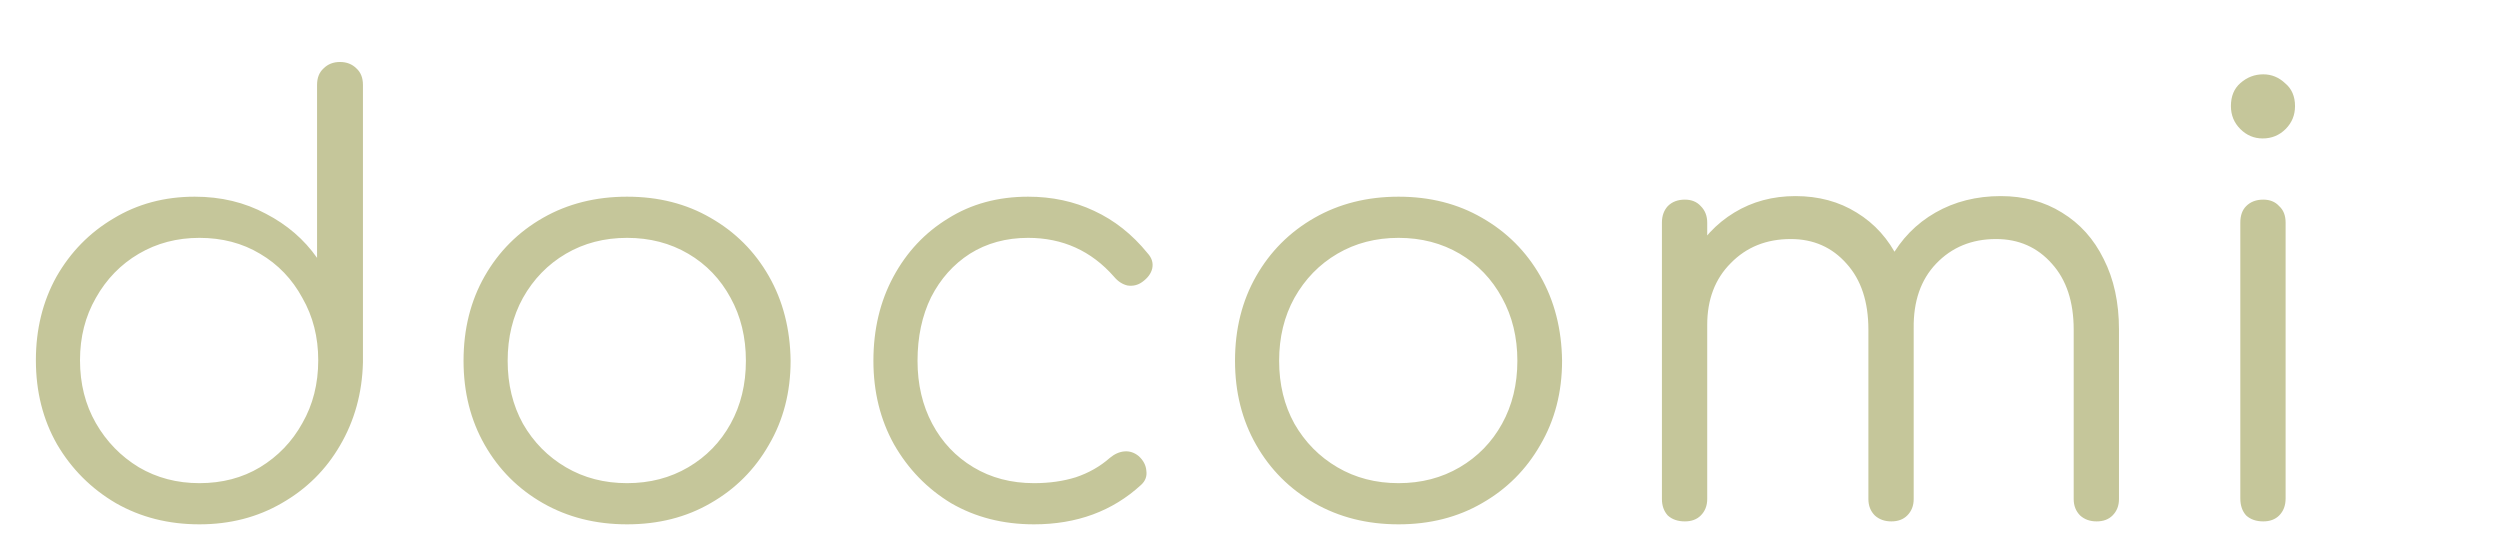 <svg width="187" height="40" viewBox="0 0 187 40" fill="none" xmlns="http://www.w3.org/2000/svg">
<path d="M14.916 39.22C12.599 39.22 10.516 38.692 8.668 37.636C6.82 36.551 5.353 35.084 4.268 33.236C3.212 31.388 2.684 29.291 2.684 26.944C2.684 24.627 3.197 22.544 4.224 20.696C5.28 18.848 6.703 17.396 8.492 16.34C10.281 15.255 12.305 14.712 14.564 14.712C16.529 14.712 18.304 15.137 19.888 15.988C21.472 16.809 22.748 17.909 23.716 19.288V6.352C23.716 5.824 23.877 5.413 24.2 5.12C24.523 4.797 24.933 4.636 25.432 4.636C25.931 4.636 26.341 4.797 26.664 5.12C26.987 5.413 27.148 5.824 27.148 6.352V27.12C27.089 29.408 26.517 31.476 25.432 33.324C24.376 35.143 22.924 36.58 21.076 37.636C19.257 38.692 17.204 39.22 14.916 39.22ZM14.916 36.14C16.617 36.14 18.128 35.744 19.448 34.952C20.797 34.131 21.853 33.031 22.616 31.652C23.408 30.273 23.804 28.704 23.804 26.944C23.804 25.213 23.408 23.659 22.616 22.28C21.853 20.872 20.797 19.772 19.448 18.98C18.128 18.188 16.617 17.792 14.916 17.792C13.244 17.792 11.733 18.188 10.384 18.98C9.035 19.772 7.964 20.872 7.172 22.28C6.38 23.659 5.984 25.213 5.984 26.944C5.984 28.704 6.38 30.273 7.172 31.652C7.964 33.031 9.035 34.131 10.384 34.952C11.733 35.744 13.244 36.14 14.916 36.14ZM46.905 39.22C44.559 39.22 42.461 38.692 40.613 37.636C38.765 36.58 37.313 35.128 36.257 33.28C35.201 31.432 34.673 29.335 34.673 26.988C34.673 24.612 35.201 22.5 36.257 20.652C37.313 18.804 38.765 17.352 40.613 16.296C42.461 15.24 44.559 14.712 46.905 14.712C49.252 14.712 51.335 15.24 53.153 16.296C55.001 17.352 56.453 18.804 57.509 20.652C58.565 22.5 59.108 24.612 59.137 26.988C59.137 29.335 58.595 31.432 57.509 33.28C56.453 35.128 55.001 36.58 53.153 37.636C51.335 38.692 49.252 39.22 46.905 39.22ZM46.905 36.14C48.607 36.14 50.132 35.744 51.481 34.952C52.831 34.16 53.887 33.075 54.649 31.696C55.412 30.317 55.793 28.748 55.793 26.988C55.793 25.228 55.412 23.659 54.649 22.28C53.887 20.872 52.831 19.772 51.481 18.98C50.132 18.188 48.607 17.792 46.905 17.792C45.204 17.792 43.679 18.188 42.329 18.98C40.98 19.772 39.909 20.872 39.117 22.28C38.355 23.659 37.973 25.228 37.973 26.988C37.973 28.748 38.355 30.317 39.117 31.696C39.909 33.075 40.98 34.16 42.329 34.952C43.679 35.744 45.204 36.14 46.905 36.14ZM77.343 39.22C75.025 39.22 72.957 38.692 71.139 37.636C69.349 36.551 67.927 35.084 66.871 33.236C65.844 31.388 65.331 29.305 65.331 26.988C65.331 24.641 65.829 22.544 66.827 20.696C67.824 18.848 69.188 17.396 70.919 16.34C72.649 15.255 74.644 14.712 76.903 14.712C78.692 14.712 80.335 15.064 81.831 15.768C83.356 16.472 84.691 17.528 85.835 18.936C86.157 19.288 86.275 19.669 86.187 20.08C86.099 20.461 85.849 20.799 85.439 21.092C85.116 21.327 84.749 21.415 84.339 21.356C83.957 21.268 83.62 21.048 83.327 20.696C81.625 18.76 79.484 17.792 76.903 17.792C75.26 17.792 73.808 18.188 72.547 18.98C71.315 19.772 70.347 20.857 69.643 22.236C68.968 23.615 68.631 25.199 68.631 26.988C68.631 28.748 68.997 30.317 69.731 31.696C70.464 33.075 71.491 34.16 72.811 34.952C74.131 35.744 75.641 36.14 77.343 36.14C78.487 36.14 79.528 35.993 80.467 35.7C81.435 35.377 82.285 34.893 83.019 34.248C83.371 33.955 83.737 33.793 84.119 33.764C84.5 33.735 84.852 33.852 85.175 34.116C85.527 34.439 85.717 34.805 85.747 35.216C85.805 35.627 85.673 35.979 85.351 36.272C83.209 38.237 80.54 39.22 77.343 39.22ZM104.611 39.22C102.264 39.22 100.167 38.692 98.319 37.636C96.471 36.58 95.019 35.128 93.963 33.28C92.907 31.432 92.379 29.335 92.379 26.988C92.379 24.612 92.907 22.5 93.963 20.652C95.019 18.804 96.471 17.352 98.319 16.296C100.167 15.24 102.264 14.712 104.611 14.712C106.957 14.712 109.04 15.24 110.859 16.296C112.707 17.352 114.159 18.804 115.215 20.652C116.271 22.5 116.813 24.612 116.843 26.988C116.843 29.335 116.3 31.432 115.215 33.28C114.159 35.128 112.707 36.58 110.859 37.636C109.04 38.692 106.957 39.22 104.611 39.22ZM104.611 36.14C106.312 36.14 107.837 35.744 109.187 34.952C110.536 34.16 111.592 33.075 112.355 31.696C113.117 30.317 113.499 28.748 113.499 26.988C113.499 25.228 113.117 23.659 112.355 22.28C111.592 20.872 110.536 19.772 109.187 18.98C107.837 18.188 106.312 17.792 104.611 17.792C102.909 17.792 101.384 18.188 100.035 18.98C98.685 19.772 97.615 20.872 96.823 22.28C96.06 23.659 95.679 25.228 95.679 26.988C95.679 28.748 96.06 30.317 96.823 31.696C97.615 33.075 98.685 34.16 100.035 34.952C101.384 35.744 102.909 36.14 104.611 36.14ZM156.828 39C156.329 39 155.919 38.853 155.596 38.56C155.273 38.237 155.112 37.827 155.112 37.328V24.656C155.112 22.573 154.569 20.931 153.484 19.728C152.399 18.496 151.005 17.88 149.304 17.88C147.485 17.88 145.989 18.496 144.816 19.728C143.672 20.931 143.115 22.544 143.144 24.568H140.108C140.137 22.603 140.563 20.872 141.384 19.376C142.205 17.88 143.335 16.721 144.772 15.9C146.209 15.079 147.837 14.668 149.656 14.668C151.387 14.668 152.912 15.079 154.232 15.9C155.581 16.721 156.623 17.88 157.356 19.376C158.119 20.872 158.5 22.632 158.5 24.656V37.328C158.5 37.827 158.339 38.237 158.016 38.56C157.723 38.853 157.327 39 156.828 39ZM126.028 39C125.5 39 125.075 38.853 124.752 38.56C124.459 38.237 124.312 37.827 124.312 37.328V16.648C124.312 16.149 124.459 15.739 124.752 15.416C125.075 15.093 125.5 14.932 126.028 14.932C126.527 14.932 126.923 15.093 127.216 15.416C127.539 15.739 127.7 16.149 127.7 16.648V37.328C127.7 37.827 127.539 38.237 127.216 38.56C126.923 38.853 126.527 39 126.028 39ZM141.472 39C140.973 39 140.563 38.853 140.24 38.56C139.917 38.237 139.756 37.827 139.756 37.328V24.656C139.756 22.573 139.213 20.931 138.128 19.728C137.043 18.496 135.649 17.88 133.948 17.88C132.129 17.88 130.633 18.481 129.46 19.684C128.287 20.857 127.7 22.397 127.7 24.304H125.28C125.339 22.427 125.749 20.769 126.512 19.332C127.304 17.865 128.375 16.721 129.724 15.9C131.073 15.079 132.599 14.668 134.3 14.668C136.031 14.668 137.556 15.079 138.876 15.9C140.225 16.721 141.267 17.88 142 19.376C142.763 20.872 143.144 22.632 143.144 24.656V37.328C143.144 37.827 142.983 38.237 142.66 38.56C142.367 38.853 141.971 39 141.472 39ZM169.292 39C168.764 39 168.338 38.853 168.016 38.56C167.722 38.237 167.576 37.812 167.576 37.284V16.648C167.576 16.12 167.722 15.709 168.016 15.416C168.338 15.093 168.764 14.932 169.292 14.932C169.79 14.932 170.186 15.093 170.48 15.416C170.802 15.709 170.964 16.12 170.964 16.648V37.284C170.964 37.812 170.802 38.237 170.48 38.56C170.186 38.853 169.79 39 169.292 39ZM169.248 10.356C168.602 10.356 168.045 10.121 167.576 9.652C167.106 9.183 166.872 8.611 166.872 7.936C166.872 7.203 167.106 6.631 167.576 6.22C168.074 5.78 168.646 5.56 169.292 5.56C169.908 5.56 170.45 5.78 170.92 6.22C171.418 6.631 171.668 7.203 171.668 7.936C171.668 8.611 171.433 9.183 170.964 9.652C170.494 10.121 169.922 10.356 169.248 10.356Z" fill="#C5C69A"/>
</svg>
